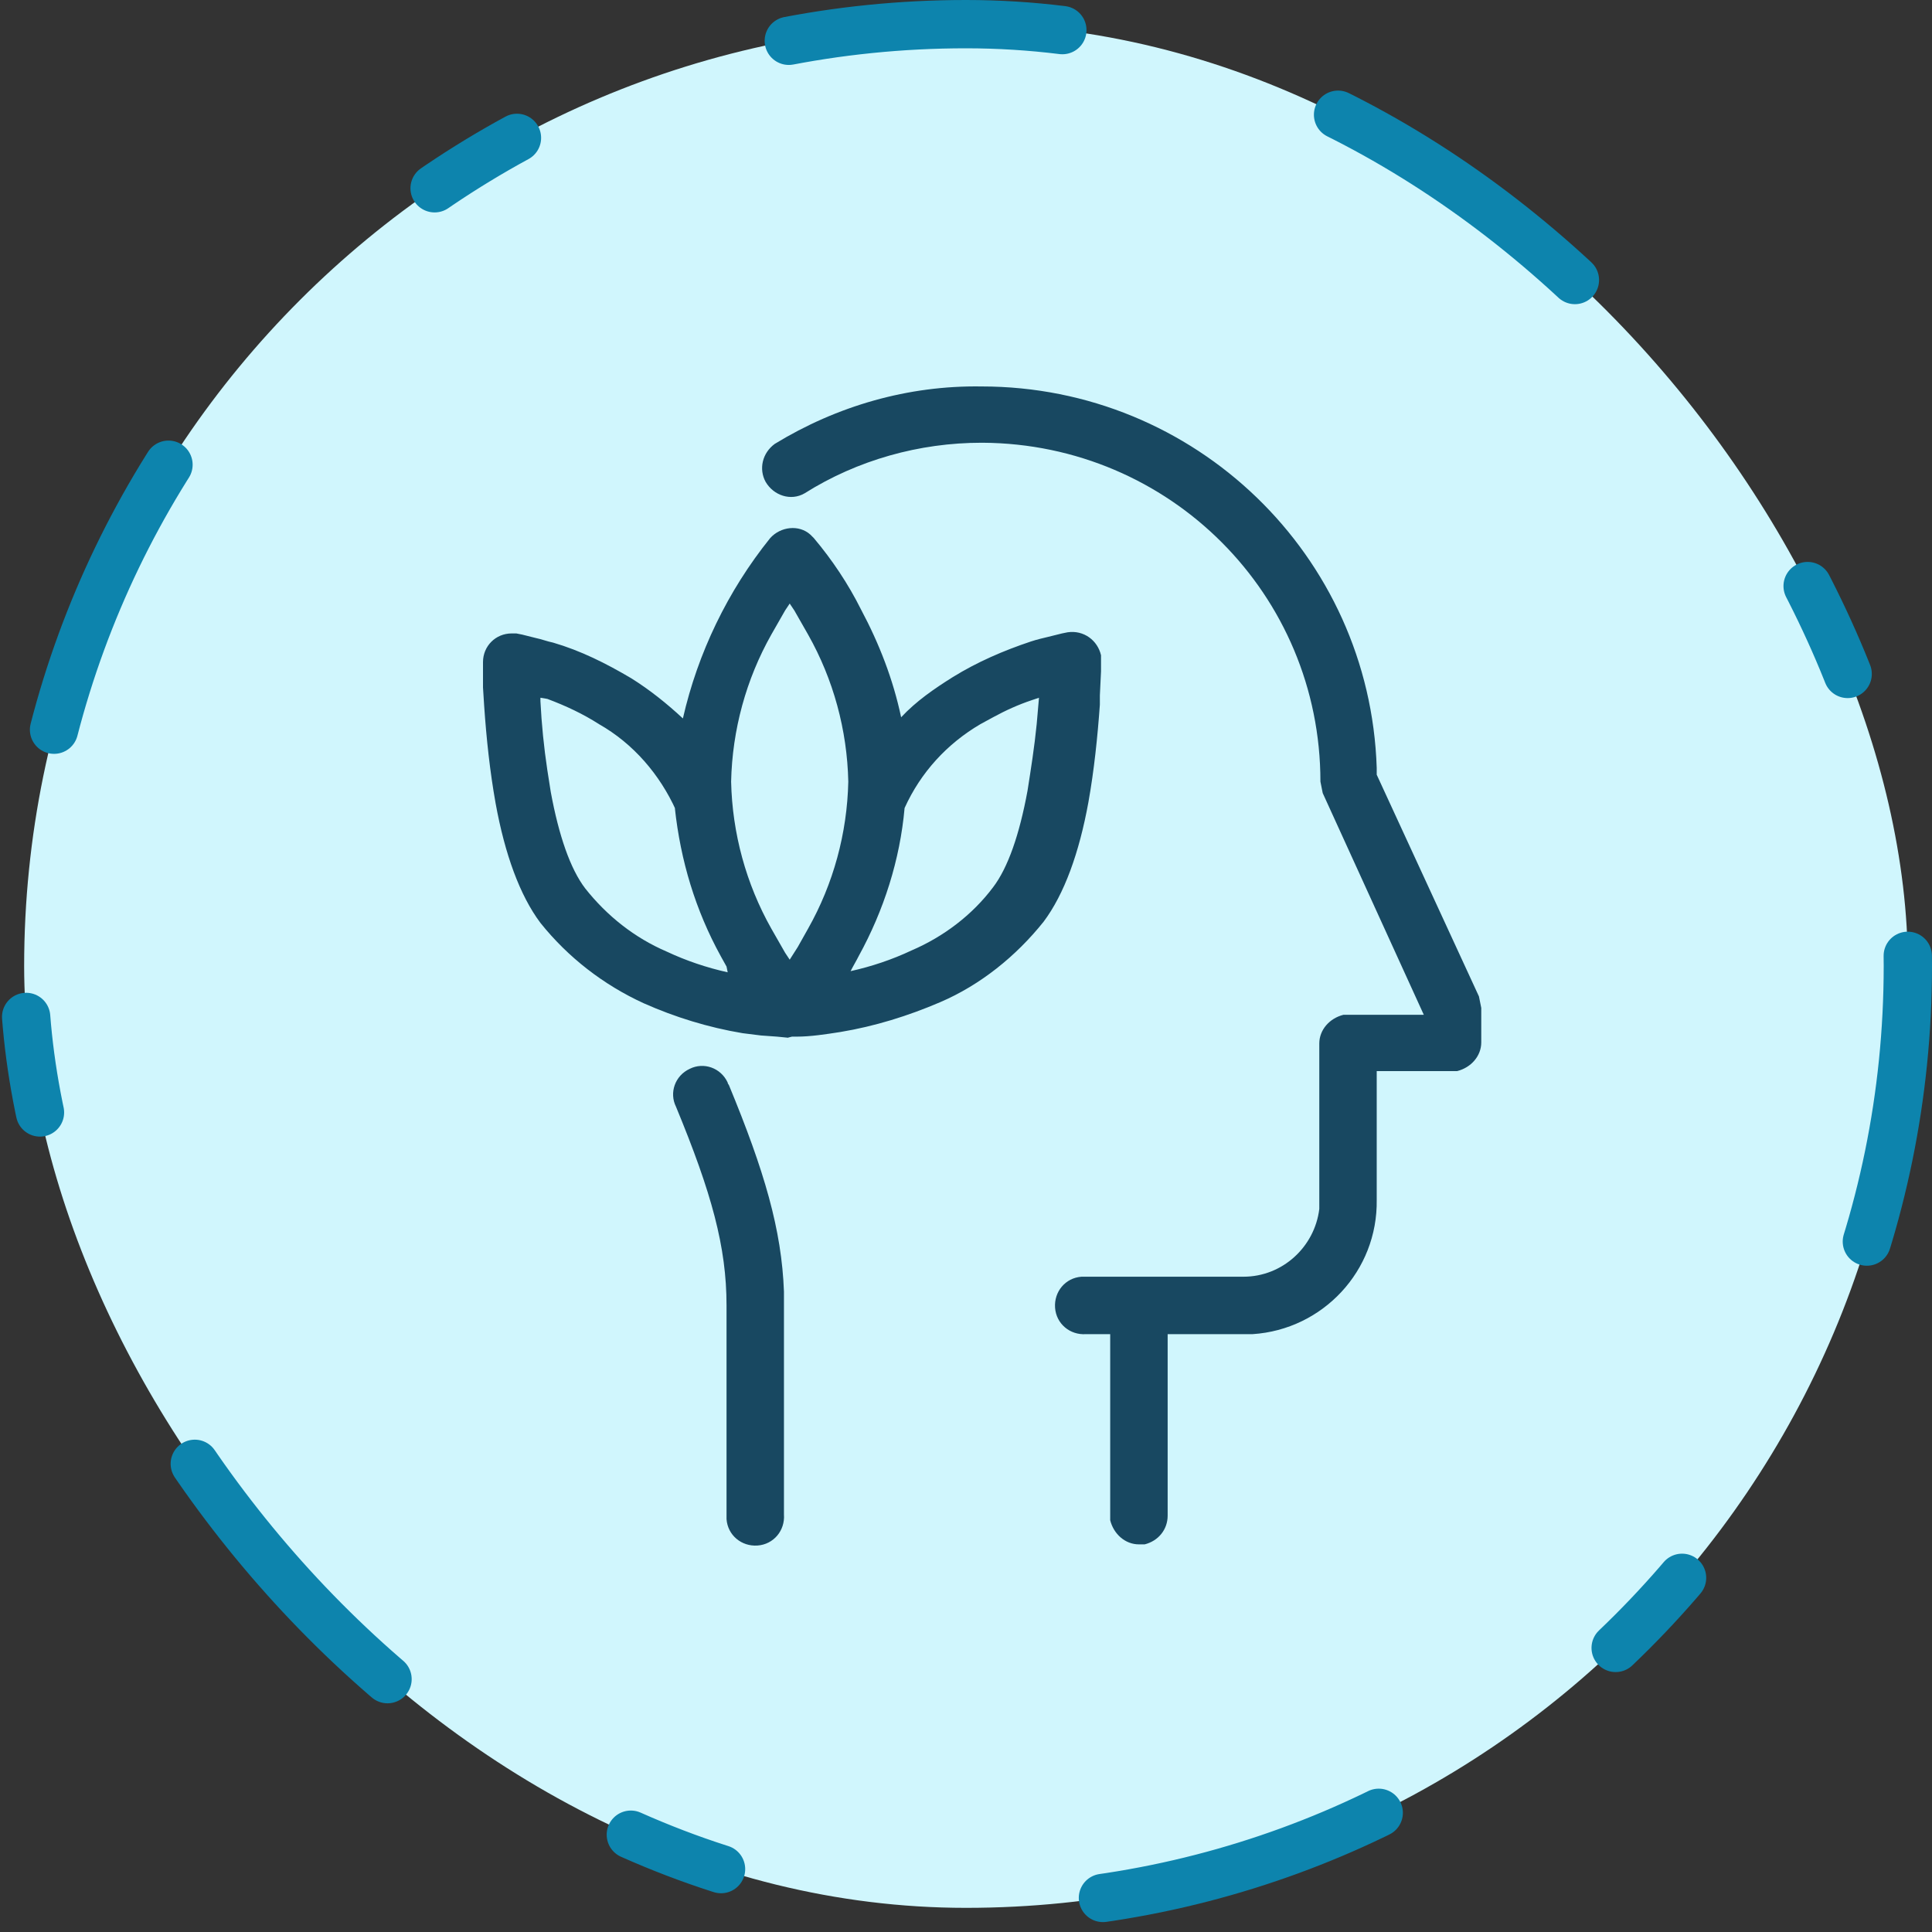 <svg width="80" height="80" viewBox="0 0 80 80" fill="none" xmlns="http://www.w3.org/2000/svg">
<rect x="0" y="0" width="80" height="80" fill="#333333" stroke="none"/>
<rect x="1" y="1" width="78" height="78" rx="39" fill="#D0F6FD"/>
<rect x="1" y="1" width="78" height="78" rx="39" stroke="#0D84AD" stroke-width="2" stroke-linecap="round" stroke-dasharray="4 12 12 16"/>
<path d="M32.7 24.992L32.51 25.277C32.32 25.61 32.13 25.943 31.939 26.276C30.893 28.131 30.322 30.224 30.274 32.365C30.322 34.505 30.893 36.598 31.939 38.453C32.13 38.786 32.32 39.119 32.51 39.452L32.7 39.738L33.033 39.215L33.461 38.453C34.508 36.598 35.079 34.505 35.126 32.365C35.079 30.224 34.508 28.131 33.461 26.276C33.271 25.943 33.081 25.61 32.891 25.277L32.7 24.992ZM22.378 28.892V29.035C22.426 29.986 22.521 30.938 22.664 31.889L22.806 32.793C23.139 34.6 23.615 35.98 24.233 36.788C25.137 37.93 26.279 38.834 27.611 39.405C28.419 39.785 29.276 40.071 30.132 40.261L30.084 40.023L29.846 39.595C28.8 37.692 28.181 35.647 27.944 33.459L27.991 33.554C27.325 32.079 26.231 30.795 24.804 29.986C24.138 29.558 23.425 29.225 22.664 28.94L22.378 28.892ZM43.022 28.892L42.737 28.988C42.166 29.178 41.643 29.416 41.12 29.701L40.596 29.986C39.217 30.795 38.123 31.984 37.457 33.459C37.267 35.599 36.601 37.692 35.554 39.595C35.459 39.785 35.316 40.023 35.221 40.213C36.078 40.023 36.934 39.738 37.742 39.357C39.074 38.786 40.263 37.883 41.12 36.741C41.738 35.932 42.214 34.553 42.547 32.745C42.689 31.842 42.832 30.938 42.927 29.986L43.022 28.892ZM32.605 42.972H32.653L32.177 42.925L31.511 42.877L30.75 42.782C29.323 42.544 27.944 42.116 26.659 41.545C24.994 40.784 23.52 39.643 22.378 38.215C21.522 37.074 20.904 35.361 20.523 33.269C20.285 31.937 20.143 30.605 20.048 29.225L20 28.464V27.608V27.418C20 26.752 20.523 26.229 21.189 26.229C21.237 26.229 21.332 26.229 21.379 26.229L21.617 26.276L22.188 26.419C22.426 26.467 22.664 26.562 22.902 26.609C24.043 26.942 25.09 27.465 26.136 28.084C26.897 28.559 27.611 29.13 28.277 29.749C28.895 27.037 30.132 24.469 31.892 22.281C32.32 21.805 33.081 21.71 33.556 22.138C33.604 22.186 33.652 22.233 33.699 22.281C34.46 23.184 35.126 24.183 35.649 25.23C36.41 26.657 36.981 28.131 37.314 29.701C37.933 29.035 38.694 28.512 39.455 28.036C40.454 27.418 41.548 26.942 42.689 26.562C42.975 26.467 43.212 26.419 43.403 26.371L43.974 26.229L44.211 26.181C44.877 26.086 45.448 26.514 45.591 27.133C45.591 27.18 45.591 27.275 45.591 27.323V27.798L45.543 28.797C45.543 28.94 45.543 29.083 45.543 29.178C45.448 30.51 45.306 31.889 45.068 33.221C44.687 35.314 44.069 37.026 43.212 38.168C42.071 39.595 40.596 40.784 38.931 41.498C37.6 42.069 36.22 42.497 34.793 42.734C34.175 42.83 33.556 42.925 32.986 42.925H32.795L32.605 42.972ZM40.644 16.002C49.491 16.002 56.721 22.994 57.007 31.794V32.079L61.24 41.26L61.336 41.736V43.163C61.336 43.733 60.907 44.209 60.337 44.352H60.146H57.007V49.679C57.054 52.628 54.771 55.054 51.87 55.244H51.489H48.35V62.76C48.35 63.331 47.969 63.806 47.398 63.949H47.161C46.59 63.949 46.114 63.521 45.971 62.95V62.76V55.244H44.972C44.307 55.292 43.736 54.816 43.688 54.15C43.641 53.484 44.116 52.914 44.782 52.866H44.972H47.065H47.161H51.489C53.106 52.866 54.438 51.629 54.629 50.06V49.727V43.21C54.629 42.639 55.057 42.164 55.627 42.021H55.818H58.957L54.771 32.84L54.676 32.365C54.676 24.611 48.445 18.38 40.691 18.333H40.644C38.075 18.333 35.507 19.046 33.319 20.426C32.748 20.759 32.034 20.521 31.701 19.95C31.416 19.427 31.559 18.761 32.082 18.38C34.651 16.811 37.6 15.954 40.644 16.002ZM30.179 44.922C31.654 48.49 32.367 50.916 32.462 53.484V54.055V62.712C32.51 63.378 32.034 63.949 31.368 63.997C30.703 64.044 30.132 63.569 30.084 62.903V62.712V54.055C30.084 51.629 29.466 49.394 27.991 45.826C27.706 45.255 27.944 44.542 28.562 44.257C29.133 43.971 29.846 44.209 30.132 44.827C30.132 44.827 30.132 44.875 30.179 44.922Z" fill="#184861"/>
</svg>
